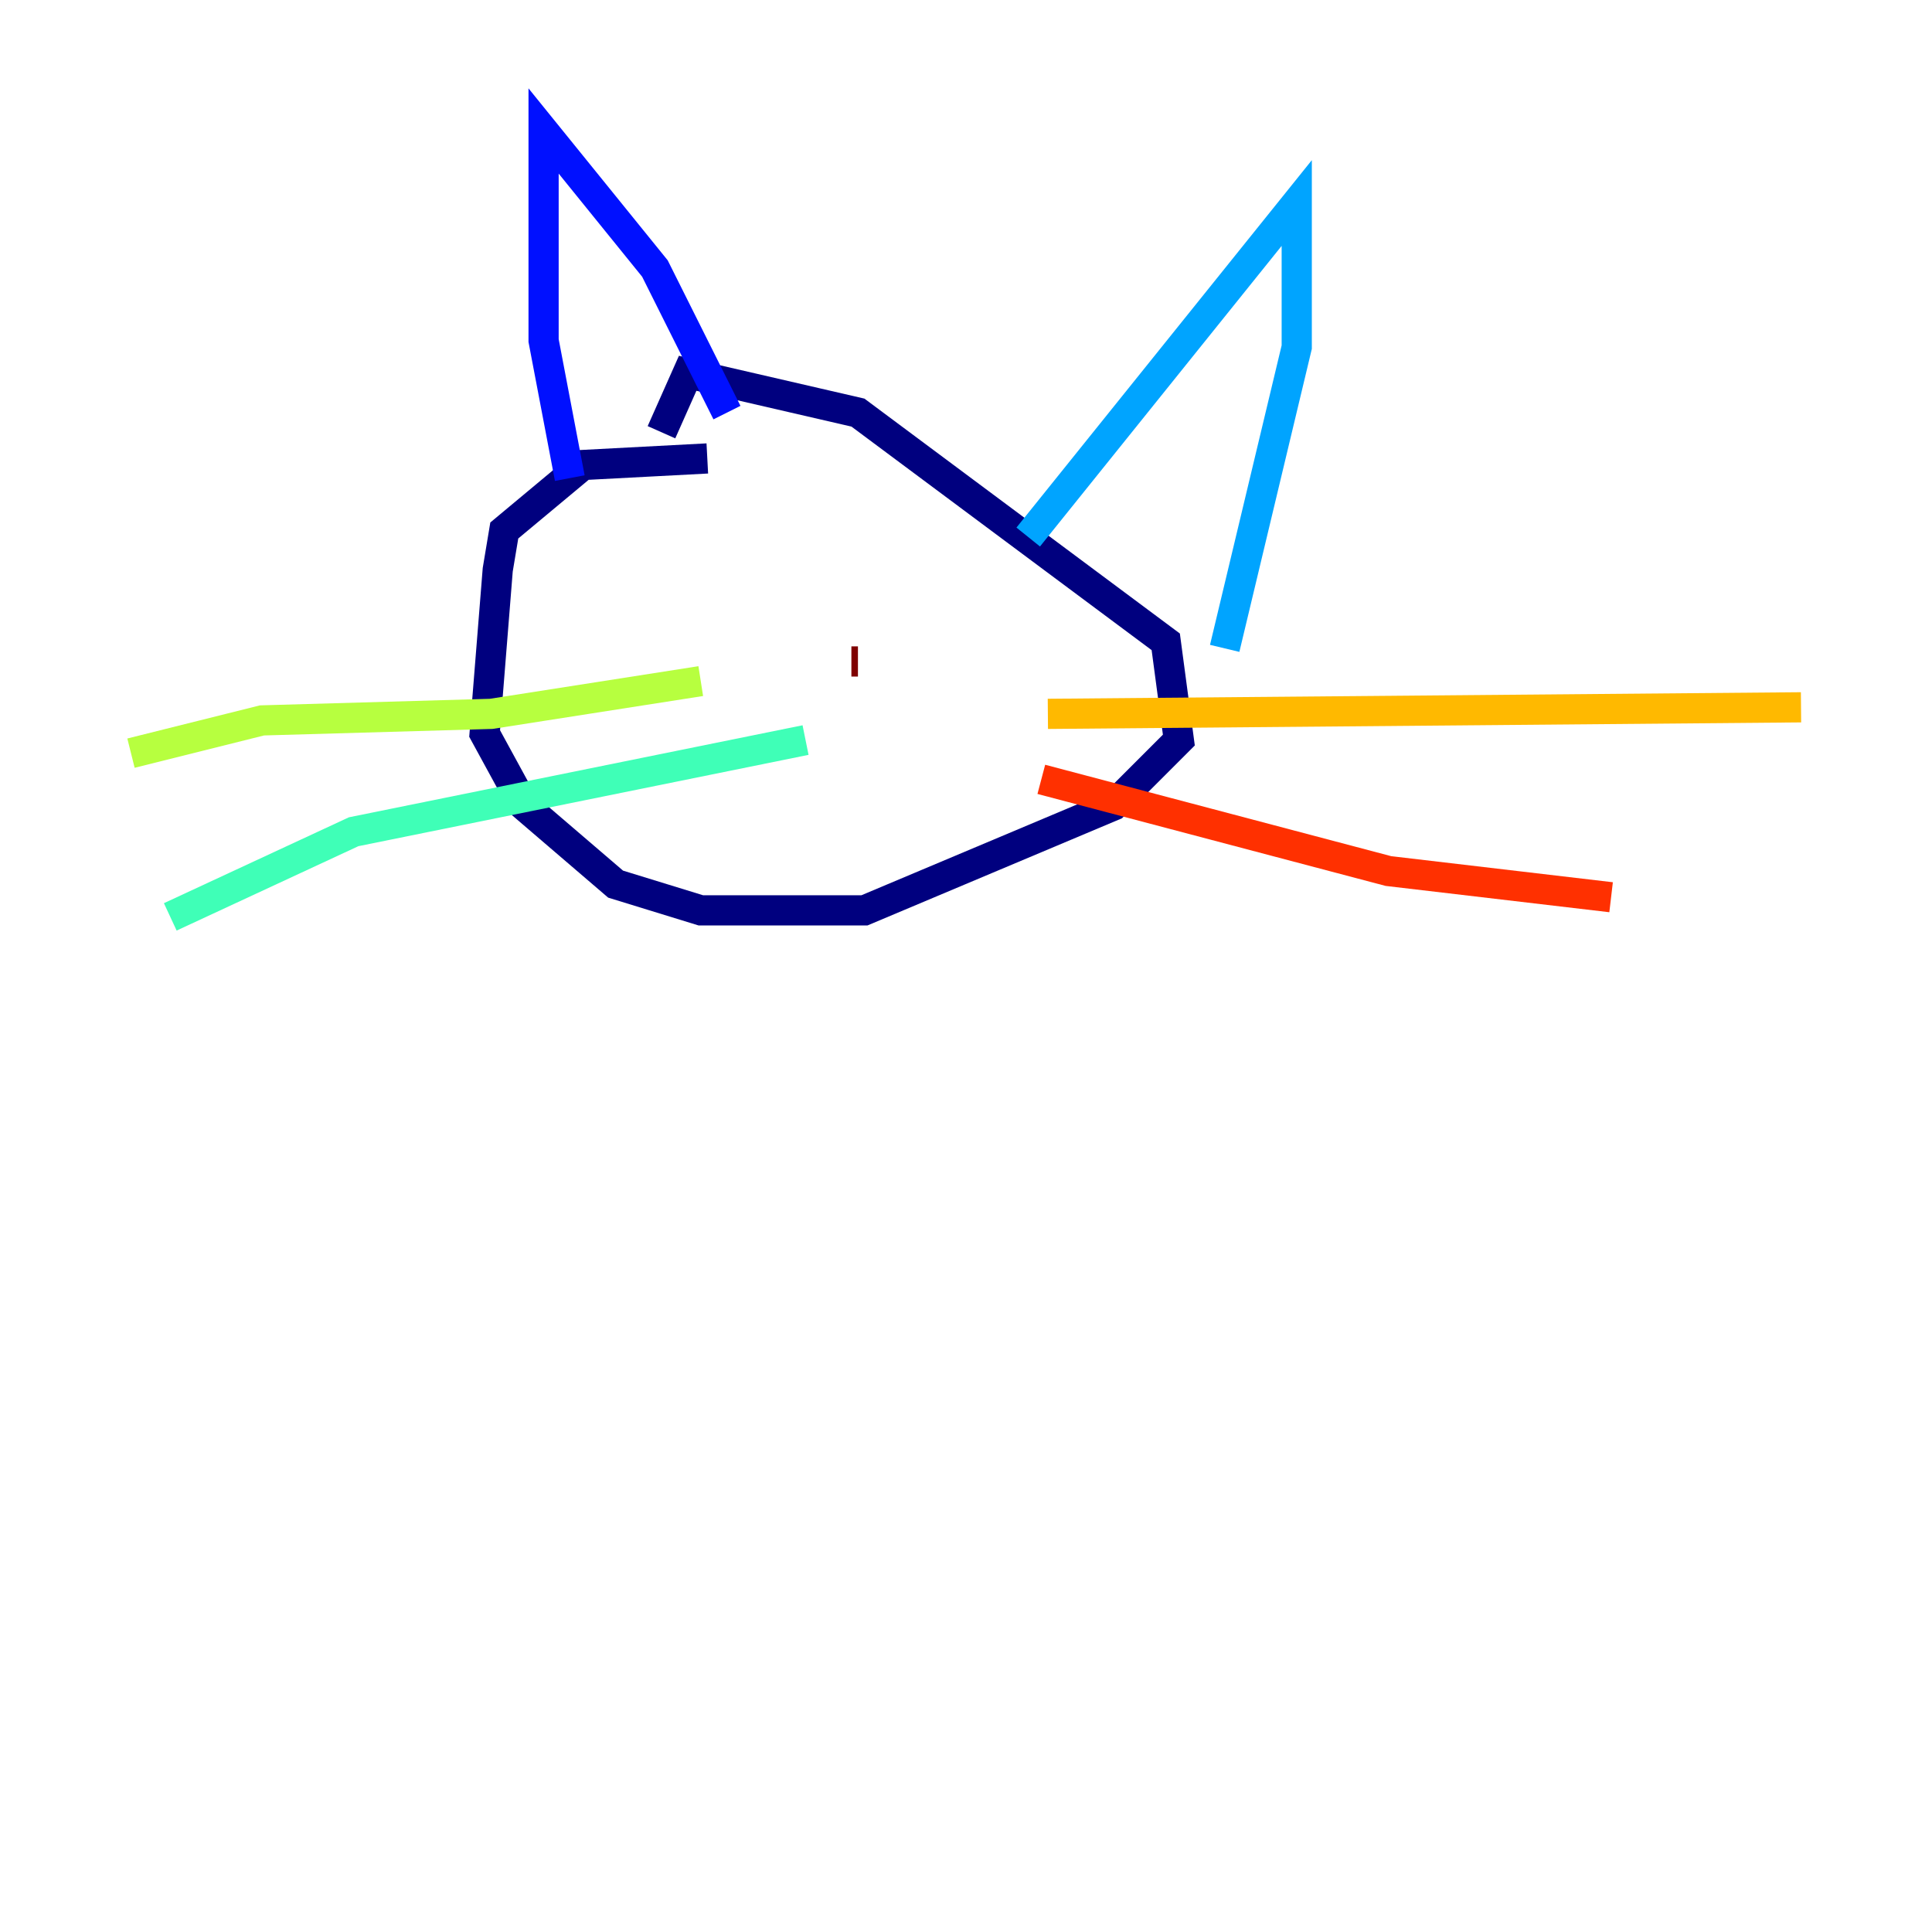 <?xml version="1.0" encoding="utf-8" ?>
<svg baseProfile="tiny" height="128" version="1.2" viewBox="0,0,128,128" width="128" xmlns="http://www.w3.org/2000/svg" xmlns:ev="http://www.w3.org/2001/xml-events" xmlns:xlink="http://www.w3.org/1999/xlink"><defs /><polyline fill="none" points="46.861,30.373 38.617,30.807 33.41,35.146 32.976,37.749 32.108,48.597 34.712,53.37 40.786,58.576 46.427,60.312 57.275,60.312 73.763,53.37 78.102,49.031 77.234,42.522 56.841,27.336 45.559,24.732 43.824,28.637" stroke="#00007f" stroke-width="2" /><polyline fill="none" points="37.749,31.675 36.014,22.563 36.014,8.678 43.39,17.79 48.163,27.336" stroke="#0010ff" stroke-width="2" /><polyline fill="none" points="68.122,35.58 85.912,13.451 85.912,22.997 81.139,42.956" stroke="#00a4ff" stroke-width="2" /><polyline fill="none" points="53.37,49.031 23.43,55.105 11.281,60.746" stroke="#3fffb7" stroke-width="2" /><polyline fill="none" points="46.427,45.125 32.542,47.295 17.356,47.729 8.678,49.898" stroke="#b7ff3f" stroke-width="2" /><polyline fill="none" points="69.424,47.295 119.322,46.861" stroke="#ffb900" stroke-width="2" /><polyline fill="none" points="68.99,51.634 91.986,57.709 106.739,59.444" stroke="#ff3000" stroke-width="2" /><polyline fill="none" points="56.407,43.824 56.841,43.824" stroke="#7f0000" stroke-width="2" /></svg>